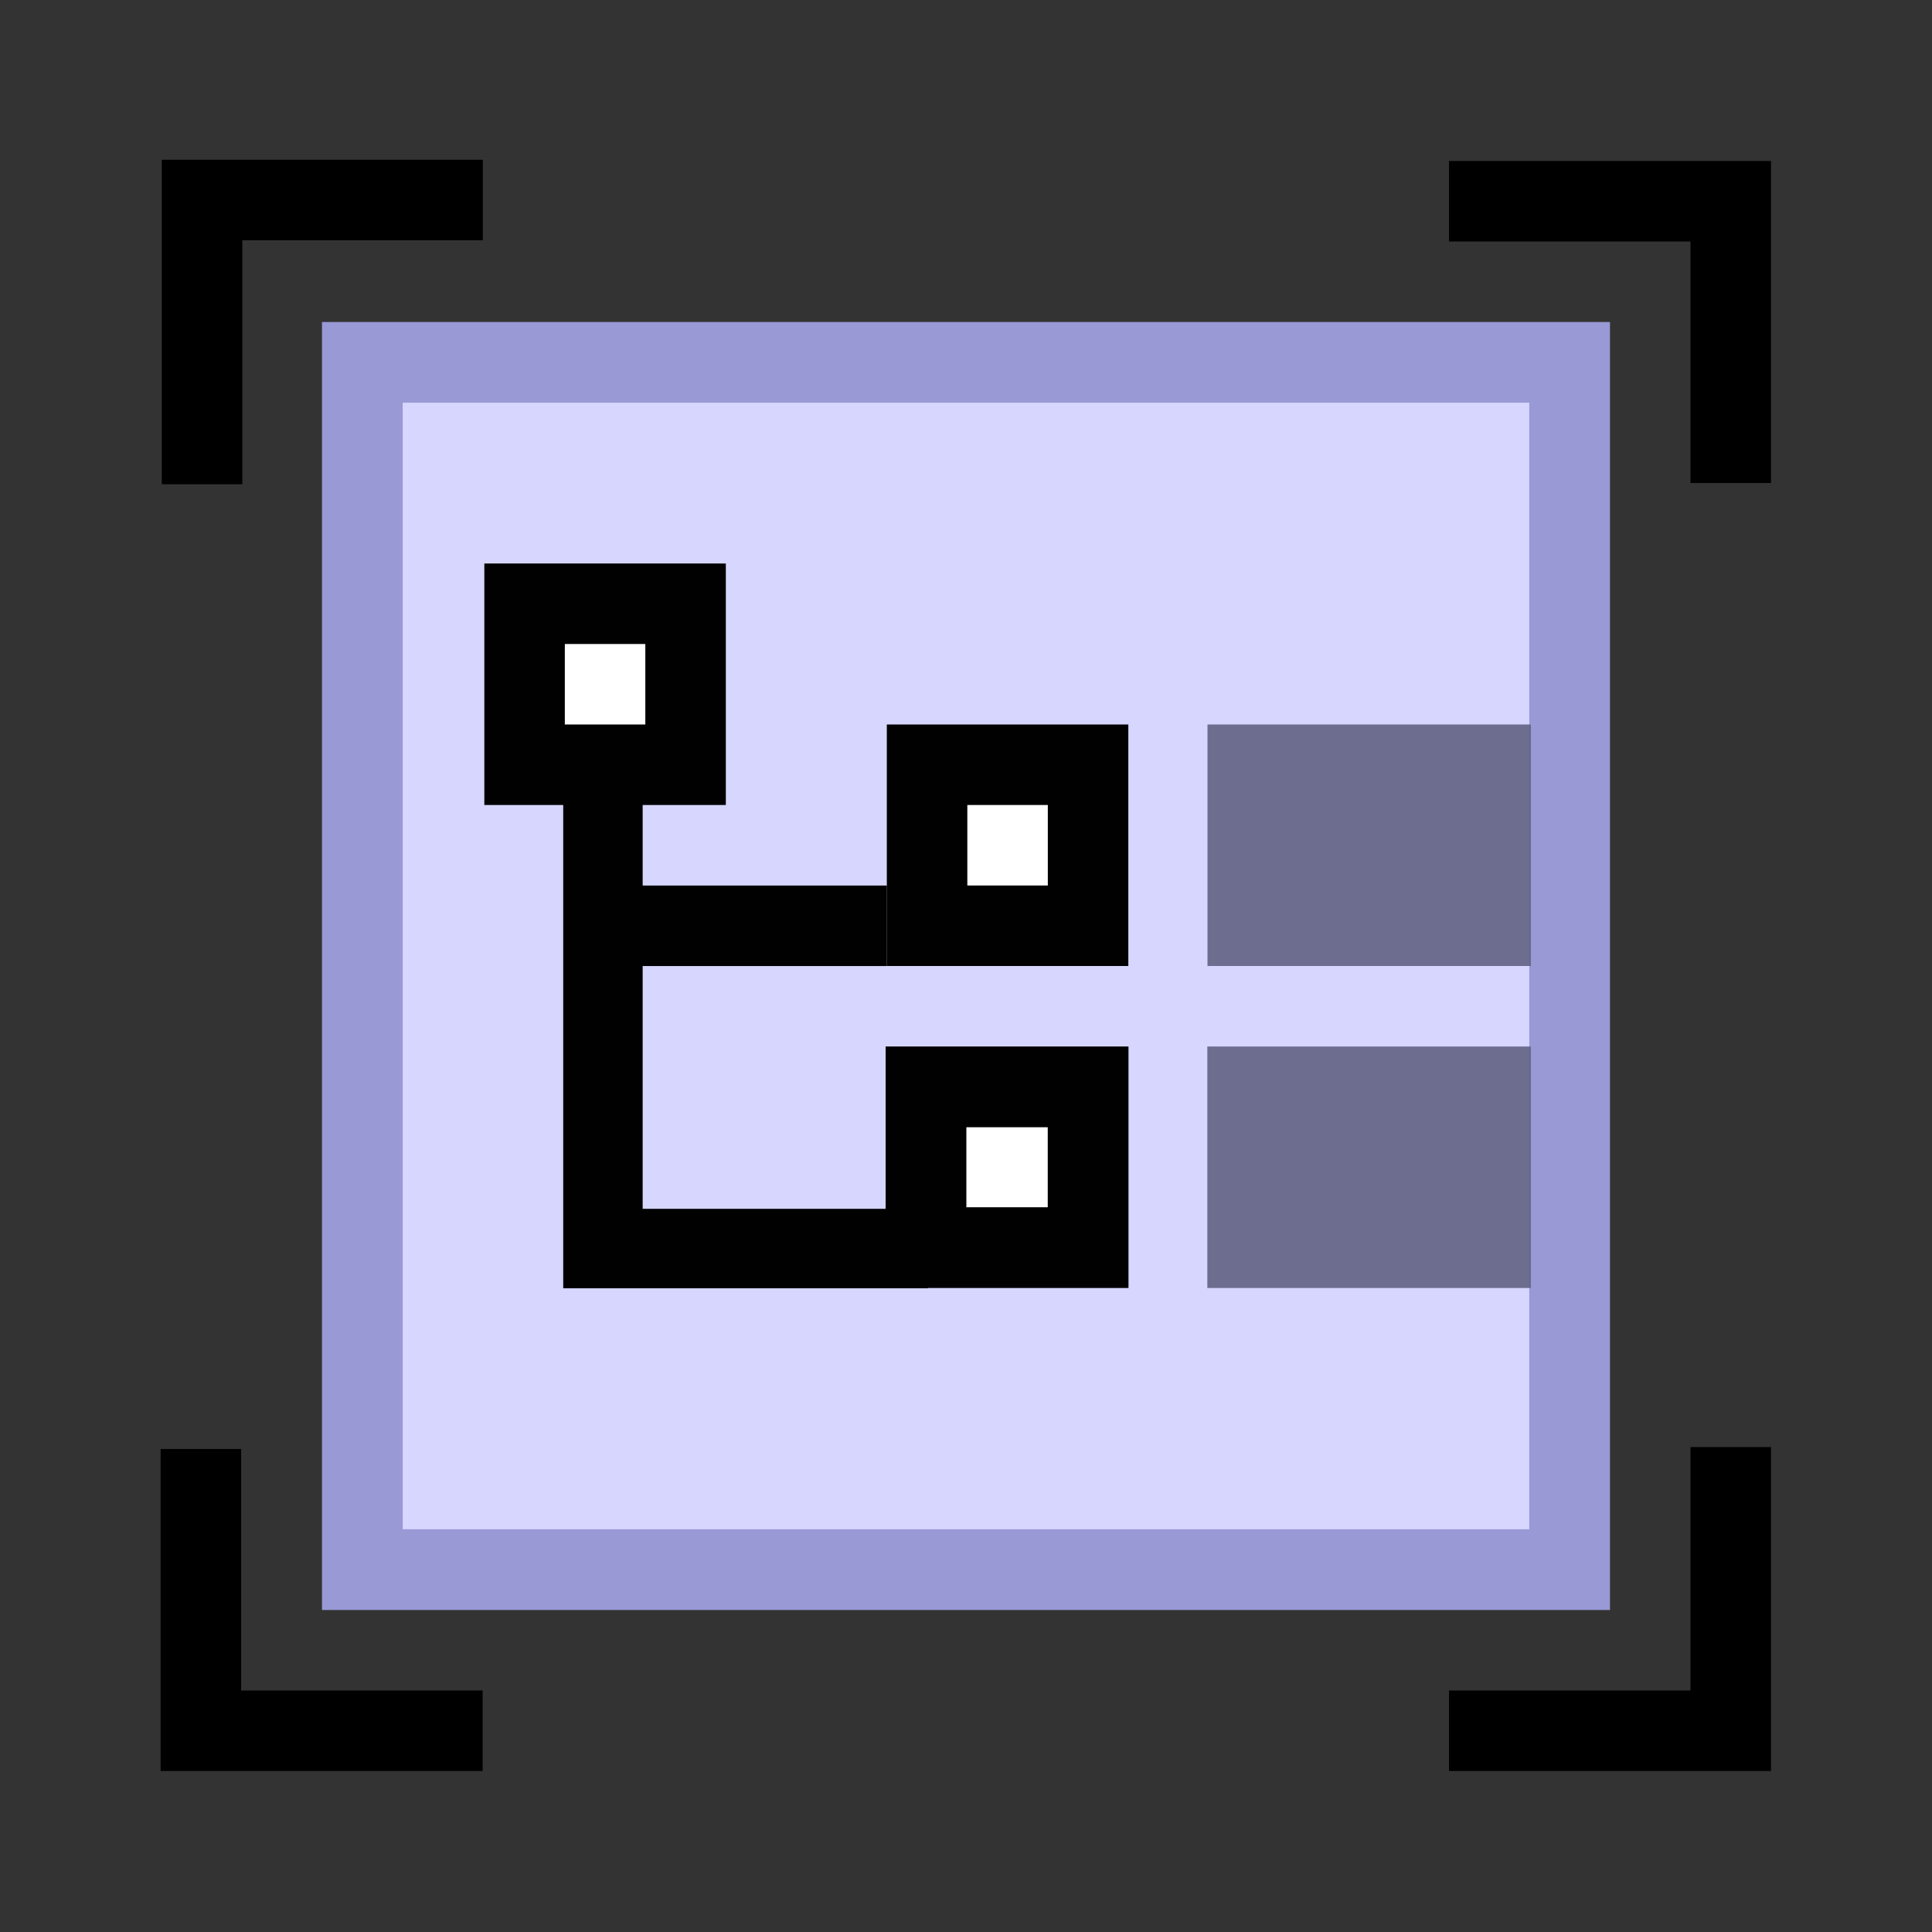 <?xml version="1.0" encoding="UTF-8" standalone="no"?>
<!-- Created with Inkscape (http://www.inkscape.org/) -->
<svg xmlns="http://www.w3.org/2000/svg" xmlns:svg="http://www.w3.org/2000/svg" width="48" height="48" viewBox="0 0 48 48" version="1.1" id="svg1" xml:space="preserve">
  <rect x="0" y="0" width="48" height="48" fill="#333333" stroke="none"/>
  <defs id="defs1"/>
  <g id="LightThemeEnabledLayer" style="display:inline">
    <rect style="fill:#d6d6ff;fill-opacity:1;stroke:#9899d5;stroke-width:2.005;stroke-linecap:round;stroke-linejoin:miter;stroke-dasharray:none;stroke-opacity:1;paint-order:markers fill stroke" id="rect4" width="29.995" height="29.995" x="9.002" y="9.002"/>
    <path style="fill:none;stroke:#000000;stroke-width:2;stroke-linecap:butt;stroke-linejoin:miter;stroke-dasharray:none;stroke-opacity:1" d="M 11.995,4.969 H 5.02 V 12.031" id="path1"/>
    <path style="fill:none;stroke:#000000;stroke-width:2;stroke-linecap:butt;stroke-linejoin:miter;stroke-dasharray:none;stroke-opacity:1" d="m 36,5 h 7 v 7" id="path1-4"/>
    <path style="fill:none;stroke:#000000;stroke-width:2;stroke-linecap:butt;stroke-linejoin:miter;stroke-dasharray:none;stroke-opacity:1" d="M 11.991,43 H 4.991 v -7" id="path1-47"/>
    <path style="fill:none;stroke:#000000;stroke-width:2;stroke-linecap:butt;stroke-linejoin:miter;stroke-dasharray:none;stroke-opacity:1" d="m 36,43 h 7 v -7.048" id="path1-4-0"/>
    <rect style="fill:#777bc0;stroke:none;stroke-linecap:round;stroke-linejoin:miter;stroke-dasharray:none;paint-order:markers fill stroke" id="rect3" width="0" height="1" x="16" y="30"/>
    <path style="fill:none;stroke:#010101;stroke-width:2;stroke-linecap:butt;stroke-linejoin:miter;stroke-dasharray:none;stroke-opacity:1" d="m 15.035,23.001 h 6.999" id="path4"/>
    <path style="fill:#ffffff;fill-opacity:1;stroke:#010101;stroke-width:2;stroke-linecap:butt;stroke-linejoin:miter;stroke-dasharray:none;stroke-opacity:1" d="m 13.033,15 v 4 0 h 4 v -4 z" id="path3"/>
    <path style="fill:#ffffff;fill-opacity:1;stroke:#010101;stroke-width:2.006;stroke-linecap:butt;stroke-linejoin:miter;stroke-dasharray:none;stroke-opacity:1" d="m 23.006,27.003 v 3.994 0 h 4.028 v -3.994 z" id="path3-9-1-7"/>
    <path style="fill:#ffffff;fill-opacity:1;stroke:#010101;stroke-width:2;stroke-linecap:butt;stroke-linejoin:miter;stroke-dasharray:none;stroke-opacity:1" d="m 23.033,19 v 4 0 h 4 v -4 z" id="path3-9-1-5"/>
    <path style="fill:none;stroke:#010101;stroke-width:1.974;stroke-linecap:butt;stroke-linejoin:miter;stroke-dasharray:none;stroke-opacity:1" d="m 14.98,18.145 v 12.875 h 8.078" id="path1-3"/>
    <rect style="fill:#616183;fill-opacity:0.898;stroke:none;stroke-width:1;stroke-linecap:round;stroke-linejoin:bevel;stroke-dasharray:none;paint-order:markers fill stroke" id="rect2" width="8.033" height="6" x="30" y="18"/>
    <rect style="fill:#616183;fill-opacity:0.898;stroke:none;stroke-width:1;stroke-linecap:round;stroke-linejoin:bevel;stroke-dasharray:none;paint-order:markers fill stroke" id="rect2-0" width="8.037" height="6" x="29.996" y="26"/>
  </g>
</svg>
